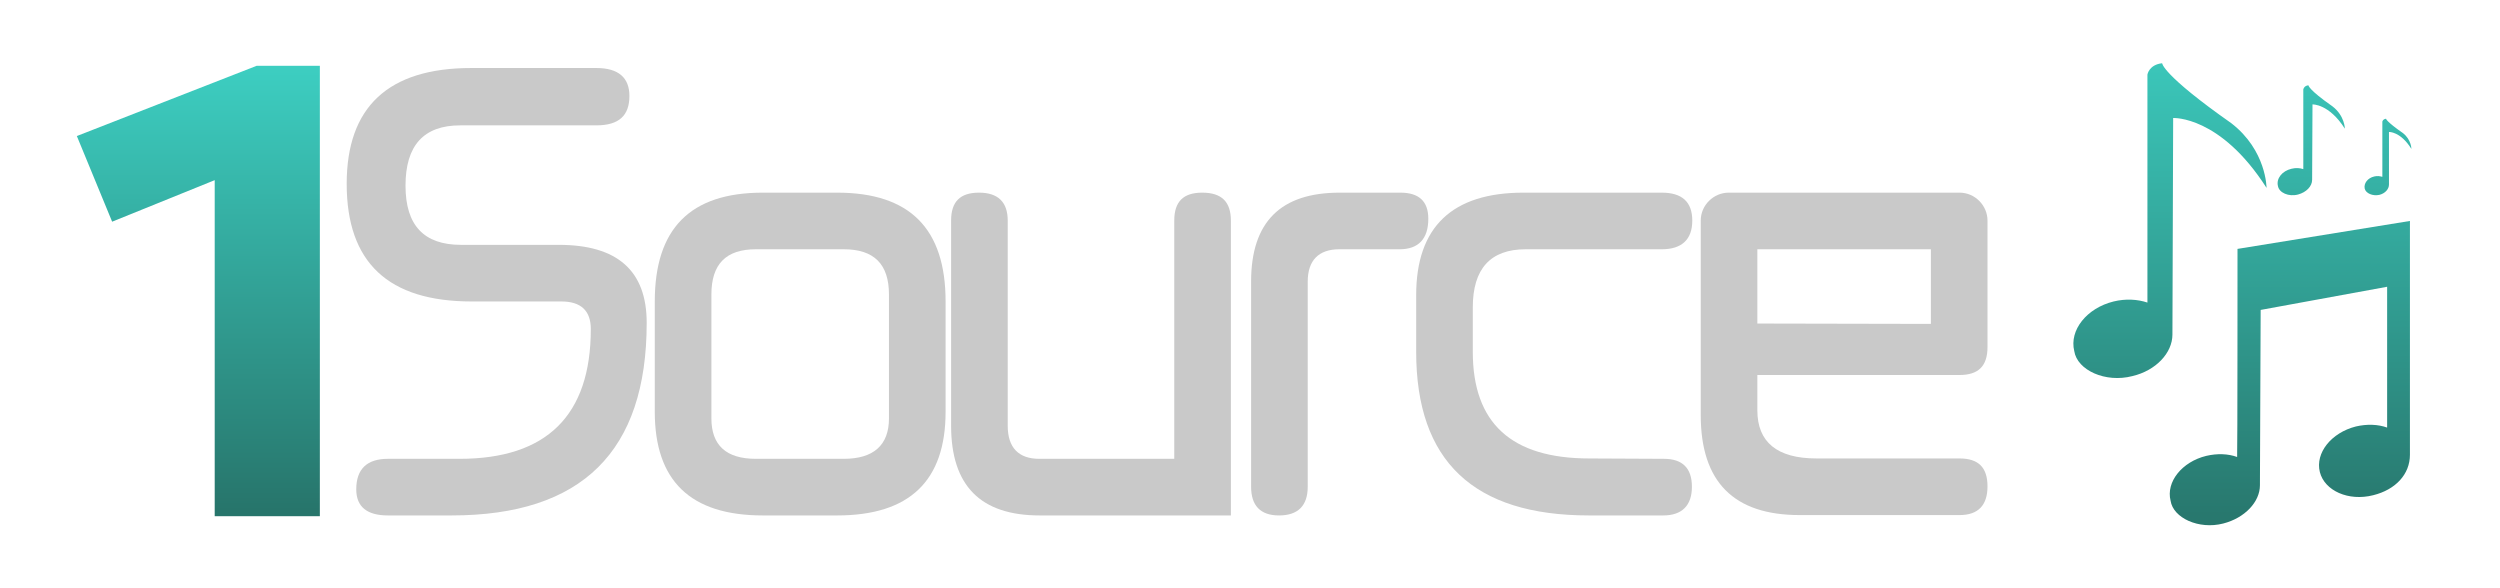 <?xml version="1.0" encoding="utf-8"?>
<!-- Generator: Adobe Illustrator 26.1.0, SVG Export Plug-In . SVG Version: 6.00 Build 0)  -->
<svg version="1.1" id="Layer_1" xmlns="http://www.w3.org/2000/svg" xmlns:xlink="http://www.w3.org/1999/xlink" x="0px" y="0px"
	 viewBox="0 0 680 160" style="enable-background:new 0 0 680 160;" xml:space="preserve">
<style type="text/css">
	.st0{fill:url(#SVGID_1_);}
	.st1{fill:url(#SVGID_00000094591575686350433100000008640594507960321941_);}
	.st2{fill:url(#SVGID_00000053512810852546929000000002227463040798714266_);}
	.st3{fill:url(#SVGID_00000017506319245366860770000014700019940854698630_);}
	.st4{fill:url(#SVGID_00000067227536039591634780000003723526919796145824_);}
	.st5{fill:url(#SVGID_00000083062263710073595990000017445034153077268905_);}
	.st6{fill:url(#SVGID_00000050622223662839072030000009217972078705889674_);}
	.st7{fill:url(#SVGID_00000154416744534604607440000004232571155259685516_);}
</style>
<g>
	<g>
		
			<linearGradient id="SVGID_1_" gradientUnits="userSpaceOnUse" x1="135.1" y1="-112.497" x2="135.1" y2="-28.081" gradientTransform="matrix(1 0 0 1 0 146)">
			<stop  offset="0" style="stop-color:#C9C9C9"/>
			<stop  offset="1" style="stop-color:#C9C9C9"/>
		</linearGradient>
		<path class="st0" d="M128.3,82c-22.7,0-34-10.6-34-32c0-20.9,11.3-31.5,33.9-31.5h34c6.1,0,9,2.7,9,7.6c0,5.3-2.8,8-9,8h-37
			c-10,0-14.9,5.5-14.9,16.4c0,10.8,5,16.1,15.1,16.1H152c15.9,0,23.9,7,23.9,21.2c0,35-17.6,52.4-53.1,52.4h-17.3
			c-5.6,0-8.6-2.3-8.6-7.1c0-5.6,3-8.3,8.6-8.3H125c23.7,0,35.7-11.8,35.7-35.3c0-5-2.7-7.5-8-7.5H128.3z"/>
		
			<linearGradient id="SVGID_00000140711524104451838460000012120340960845813637_" gradientUnits="userSpaceOnUse" x1="217.65" y1="-112.497" x2="217.65" y2="-28.081" gradientTransform="matrix(1 0 0 1 0 146)">
			<stop  offset="0" style="stop-color:#C9C9C9"/>
			<stop  offset="1" style="stop-color:#C9C9C9"/>
		</linearGradient>
		<path style="fill:url(#SVGID_00000140711524104451838460000012120340960845813637_);" d="M227.7,52.4c19.8,0,29.5,9.8,29.5,29.6
			v30c0,18.8-9.8,28.2-29.5,28.2h-20.2c-19.8,0-29.4-9.5-29.4-28.2V82c0-19.8,9.6-29.6,29.4-29.6H227.7z M229.5,124.8
			c8.1,0,12.3-3.7,12.3-11V80.1c0-8.3-4.1-12.3-12.3-12.3h-23.9c-8.1,0-12.1,4-12.1,12.3v33.7c0,7.3,4,11,12.1,11H229.5z"/>
		
			<linearGradient id="SVGID_00000149383844724505438110000015977833453971122616_" gradientUnits="userSpaceOnUse" x1="296.8" y1="-112.497" x2="296.8" y2="-28.081" gradientTransform="matrix(1 0 0 1 0 146)">
			<stop  offset="0" style="stop-color:#C9C9C9"/>
			<stop  offset="1" style="stop-color:#C9C9C9"/>
		</linearGradient>
		<path style="fill:url(#SVGID_00000149383844724505438110000015977833453971122616_);" d="M334.9,140.2h-52.1
			c-16.1,0-24.1-8.1-24.1-24.4V60c0-5.2,2.5-7.6,7.6-7.6s7.8,2.5,7.8,7.6v55.8c0,6,3,9,8.6,9h36.7V60c0-5.2,2.5-7.6,7.6-7.6
			c5.3,0,7.8,2.5,7.8,7.6v80.2H334.9z"/>
		
			<linearGradient id="SVGID_00000011729991516998619940000009156170608511791015_" gradientUnits="userSpaceOnUse" x1="364.4" y1="-112.497" x2="364.4" y2="-28.081" gradientTransform="matrix(1 0 0 1 0 146)">
			<stop  offset="0" style="stop-color:#C9C9C9"/>
			<stop  offset="1" style="stop-color:#C9C9C9"/>
		</linearGradient>
		<path style="fill:url(#SVGID_00000011729991516998619940000009156170608511791015_);" d="M380.9,52.4c5,0,7.6,2.3,7.6,7.1
			c0,5.5-2.7,8.3-7.8,8.3h-16.4c-5.6,0-8.6,3-8.6,8.8v55.8c0,5.2-2.7,7.8-7.8,7.8s-7.6-2.7-7.6-7.8V76.6c0-16.3,8.1-24.2,24.1-24.2
			L380.9,52.4L380.9,52.4z"/>
		
			<linearGradient id="SVGID_00000183966896809248151660000009223489568831917964_" gradientUnits="userSpaceOnUse" x1="422.75" y1="-112.497" x2="422.75" y2="-28.081" gradientTransform="matrix(1 0 0 1 0 146)">
			<stop  offset="0" style="stop-color:#C9C9C9"/>
			<stop  offset="1" style="stop-color:#C9C9C9"/>
		</linearGradient>
		<path style="fill:url(#SVGID_00000183966896809248151660000009223489568831917964_);" d="M452.6,124.8c5,0,7.6,2.5,7.6,7.6
			s-2.7,7.8-7.8,7.8h-20.2c-31.4,0-47-14.8-47-44.5V80.3c0-18.6,9.8-27.9,29.2-27.9H452c5.5,0,8.3,2.5,8.3,7.6s-2.8,7.8-8.3,7.8h-37
			c-9.6,0-14.4,5.3-14.4,15.8v12.1c0,19.4,10.5,29,31.7,29L452.6,124.8L452.6,124.8z"/>
		
			<linearGradient id="SVGID_00000041295207960553879610000006743289845153456806_" gradientUnits="userSpaceOnUse" x1="501.6" y1="-112.497" x2="501.6" y2="-28.081" gradientTransform="matrix(1 0 0 1 0 146)">
			<stop  offset="0" style="stop-color:#C9C9C9"/>
			<stop  offset="1" style="stop-color:#C9C9C9"/>
		</linearGradient>
		<path style="fill:url(#SVGID_00000041295207960553879610000006743289845153456806_);" d="M533,52.4c4.2,0,7.6,3.5,7.6,7.6v34.4
			c0,5.2-2.5,7.6-7.6,7.6h-55v9.6c0,8.6,5.3,13.1,16.1,13.1H533c5.2,0,7.6,2.5,7.6,7.6s-2.5,7.8-7.6,7.8h-43.5
			c-17.9,0-26.9-9-26.9-27.2V60c0-4.2,3.5-7.6,7.6-7.6H533z M525.2,88.1V67.8H478V88L525.2,88.1L525.2,88.1z"/>
	</g>
</g>
<g>
	<g>
		
			<linearGradient id="SVGID_00000041290966614417214880000011981627003831254177_" gradientUnits="userSpaceOnUse" x1="53.95" y1="143" x2="53.95" y2="21.073" gradientTransform="matrix(1 0 0 -1 0 160)">
			<stop  offset="0" style="stop-color:#3DCFC2"/>
			<stop  offset="1" style="stop-color:#27756B"/>
		</linearGradient>
		<path style="fill:url(#SVGID_00000041290966614417214880000011981627003831254177_);" d="M87,140.4H58.4V49L30.5,60.3L20.9,37
			l48.9-19.1H87V140.4L87,140.4z"/>
	</g>
</g>
<g>
	
		<linearGradient id="SVGID_00000009562758319302365510000000283814662897830547_" gradientUnits="userSpaceOnUse" x1="609.985" y1="140" x2="609.985" y2="9.754">
		<stop  offset="0" style="stop-color:#28786E"/>
		<stop  offset="1" style="stop-color:#3CCBBE"/>
	</linearGradient>
	<path style="fill:url(#SVGID_00000009562758319302365510000000283814662897830547_);" d="M608.6,67.7l46.9-7.6v63.6
		c0,5.3-3.9,9.5-10,11c-6.7,1.7-13.2-1.2-14.5-6.3c-1.3-5.2,3.1-10.7,9.8-12.4c3-0.7,6-0.6,8.5,0.3V78l-34.4,6.3l-0.2,47.7
		c0,4.5-4.1,8.9-10,10.4c-6.6,1.7-13.6-1.5-14.3-6.2c-1.3-5.1,3.1-10.6,9.7-12.2c3-0.7,5.9-0.6,8.4,0.3
		C608.6,124.1,608.6,67.7,608.6,67.7z M590.9,91l0.2-58.9c0,0,12.8-0.7,25.4,19c0,0,0-10.2-9.6-17.6c-18.8-13.2-18.8-16.3-18.8-16.3
		c-3.6,0.4-4,3.1-4,3.1v62c-2.7-0.9-5.9-1.1-9.2-0.3c-7.3,1.8-12.1,7.8-10.7,13.5c0.8,5.2,8.5,8.7,15.8,6.8
		C586.4,100.8,590.9,96,590.9,91L590.9,91z M625.1,52.9c2.2-0.6,3.8-2.2,3.8-4h0l0.1-20.5c0,0,4.5-0.2,8.8,6.6c0,0,0-3.5-3.4-6.1
		c-6.6-4.6-6.5-5.7-6.5-5.7c-1.2,0.1-1.4,1.1-1.4,1.1V46c-0.9-0.3-2-0.4-3.2-0.1c-2.6,0.6-4.2,2.7-3.7,4.7
		C619.9,52.4,622.5,53.6,625.1,52.9z M647.2,53c1.6-0.4,2.6-1.6,2.6-2.8l0-14.3c0,0,3.1-0.2,6.1,4.6c0,0,0-2.5-2.3-4.3
		c-4.6-3.2-4.6-3.9-4.6-3.9c-0.9,0.1-1,0.8-1,0.8v15c-0.7-0.2-1.4-0.3-2.2-0.1c-1.8,0.4-2.9,1.9-2.6,3.3
		C643.5,52.6,645.4,53.4,647.2,53z"/>
</g>
</svg>
